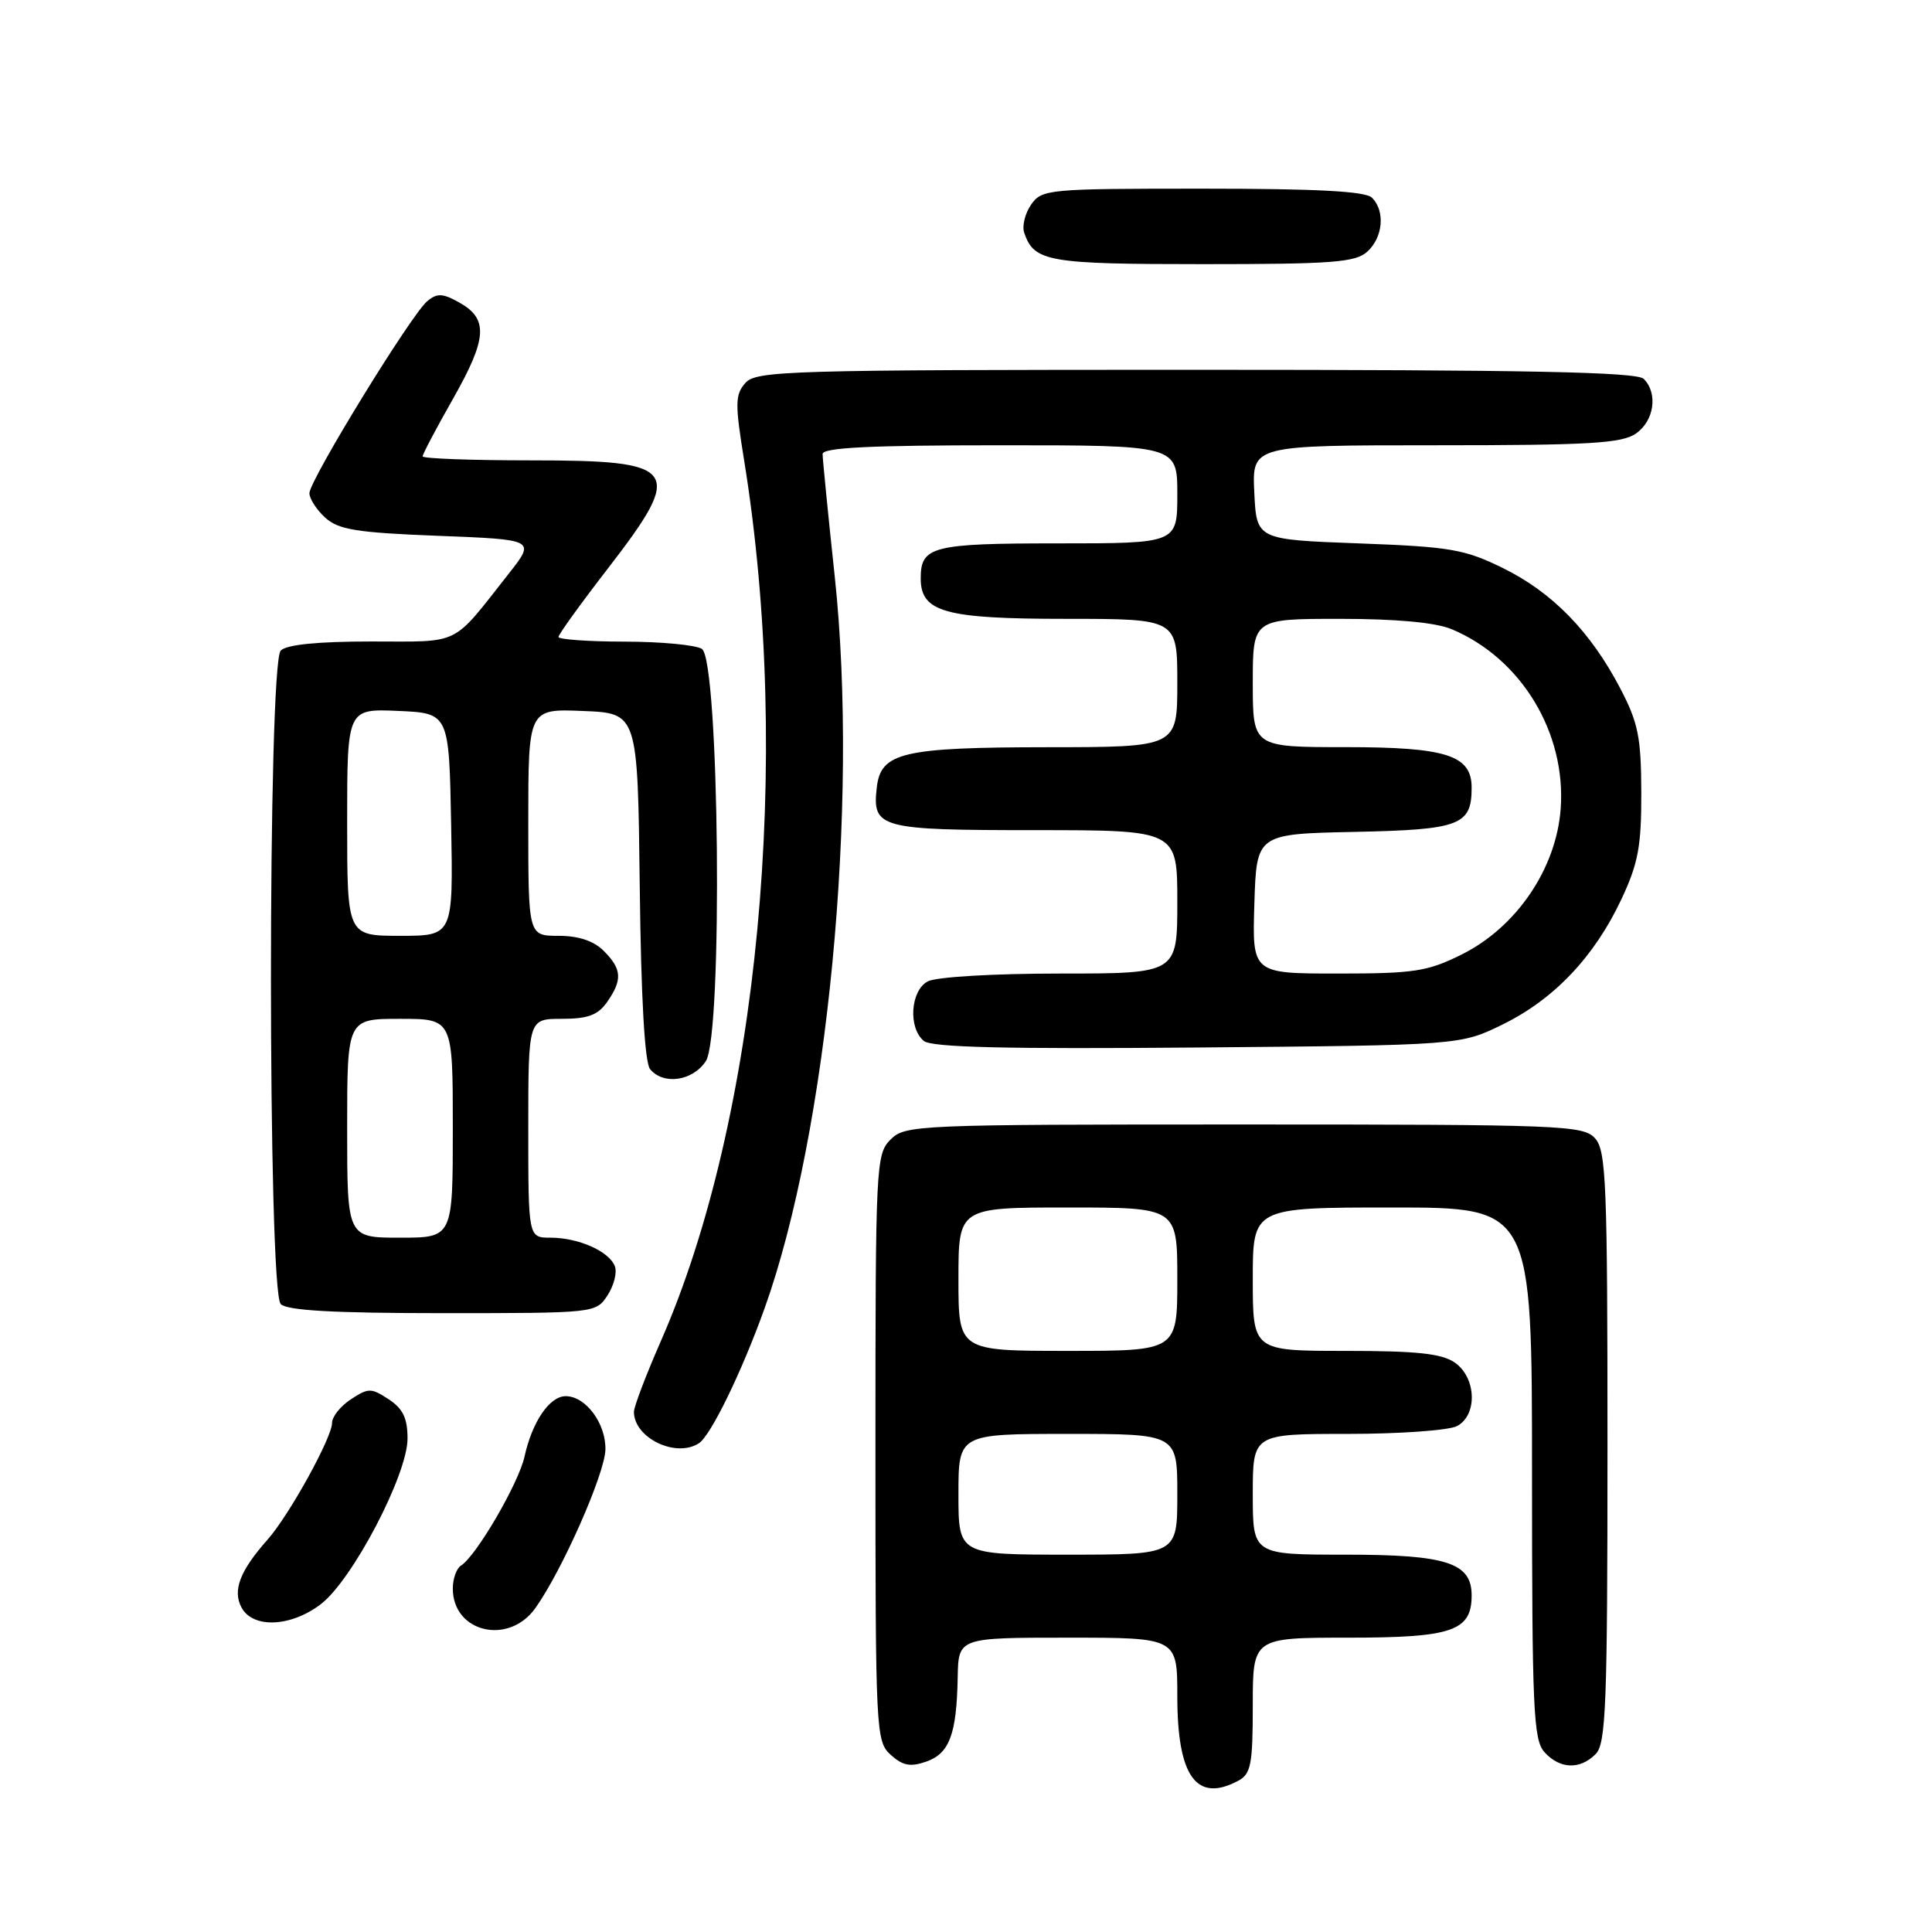 <?xml version="1.0" encoding="UTF-8" standalone="no"?>
<!DOCTYPE svg PUBLIC "-//W3C//DTD SVG 1.1//EN" "http://www.w3.org/Graphics/SVG/1.1/DTD/svg11.dtd" >
<svg xmlns="http://www.w3.org/2000/svg" xmlns:xlink="http://www.w3.org/1999/xlink" version="1.1" viewBox="0 0 256 256">
 <g >
 <path fill="currentColor"
d=" M 164.07 235.96 C 165.76 235.06 166.00 233.80 166.00 225.96 C 166.00 217.00 166.00 217.00 178.67 217.00 C 192.42 217.00 195.00 216.12 195.00 211.40 C 195.00 207.07 191.69 206.00 178.28 206.00 C 166.00 206.00 166.00 206.00 166.00 198.00 C 166.00 190.00 166.00 190.00 178.57 190.00 C 185.48 190.00 192.00 189.53 193.07 188.96 C 195.80 187.50 195.63 182.55 192.78 180.56 C 191.06 179.35 187.77 179.00 178.28 179.00 C 166.00 179.00 166.00 179.00 166.00 169.50 C 166.00 160.00 166.00 160.00 184.50 160.00 C 203.00 160.00 203.00 160.00 203.00 195.17 C 203.00 226.50 203.18 230.54 204.65 232.17 C 206.69 234.42 209.34 234.52 211.43 232.43 C 212.80 231.05 213.00 225.97 213.00 191.76 C 213.00 156.78 212.83 152.46 211.35 150.83 C 209.79 149.11 207.02 149.00 164.85 149.00 C 121.33 149.00 119.94 149.06 118.00 151.00 C 116.07 152.93 116.00 154.33 116.00 191.85 C 116.00 229.61 116.06 230.74 118.03 232.53 C 119.63 233.97 120.63 234.16 122.74 233.42 C 125.81 232.34 126.76 229.80 126.90 222.25 C 127.00 217.00 127.00 217.00 141.50 217.00 C 156.00 217.00 156.00 217.00 156.00 224.78 C 156.00 235.40 158.54 238.92 164.07 235.96 Z  M 70.94 213.08 C 74.49 208.09 80.12 195.35 80.22 192.10 C 80.31 188.64 77.62 185.00 74.96 185.00 C 72.82 185.00 70.51 188.40 69.50 193.01 C 68.73 196.53 63.09 206.21 61.08 207.45 C 60.49 207.82 60.00 209.18 60.00 210.49 C 60.00 216.31 67.40 218.06 70.94 213.08 Z  M 42.51 212.56 C 46.69 209.37 54.00 195.41 54.00 190.62 C 54.00 187.91 53.39 186.65 51.50 185.41 C 49.18 183.89 48.82 183.89 46.50 185.41 C 45.12 186.31 44.00 187.72 44.00 188.54 C 44.00 190.48 38.31 200.79 35.46 204.00 C 31.79 208.14 30.79 210.74 32.00 213.00 C 33.50 215.81 38.53 215.60 42.51 212.56 Z  M 92.62 191.23 C 94.19 190.20 98.29 181.78 101.29 173.42 C 109.67 150.09 113.84 106.66 110.61 76.41 C 109.72 68.11 109.00 60.80 109.00 60.16 C 109.00 59.31 115.34 59.00 132.50 59.00 C 156.00 59.00 156.00 59.00 156.00 65.50 C 156.00 72.00 156.00 72.00 140.20 72.00 C 123.51 72.00 122.00 72.39 122.00 76.64 C 122.00 81.11 125.19 82.00 141.22 82.00 C 156.00 82.00 156.00 82.00 156.00 90.50 C 156.00 99.00 156.00 99.00 138.75 99.01 C 119.58 99.03 116.71 99.71 116.18 104.33 C 115.55 109.74 116.51 110.00 137.12 110.00 C 156.00 110.00 156.00 110.00 156.00 119.50 C 156.00 129.00 156.00 129.00 140.43 129.00 C 131.62 129.00 124.03 129.45 122.93 130.04 C 120.64 131.27 120.31 136.18 122.41 137.93 C 123.45 138.78 133.13 139.02 158.66 138.80 C 193.50 138.50 193.50 138.50 199.16 135.72 C 205.95 132.38 211.29 126.74 214.86 119.12 C 217.07 114.41 217.50 112.13 217.48 105.00 C 217.46 97.69 217.07 95.76 214.69 91.21 C 210.76 83.69 205.69 78.49 199.16 75.28 C 194.05 72.77 192.18 72.45 180.00 72.00 C 166.50 71.50 166.50 71.50 166.20 65.25 C 165.90 59.00 165.90 59.00 190.23 59.00 C 210.63 59.00 214.91 58.75 216.78 57.44 C 219.20 55.75 219.71 52.11 217.80 50.20 C 216.89 49.29 202.35 49.00 158.45 49.00 C 104.33 49.00 100.20 49.12 98.76 50.75 C 97.40 52.30 97.38 53.47 98.60 61.00 C 105.02 100.66 100.52 148.26 87.55 177.74 C 85.60 182.19 84.00 186.39 84.00 187.08 C 84.00 190.54 89.58 193.23 92.62 191.23 Z  M 80.50 171.64 C 81.35 170.34 81.79 168.60 81.47 167.78 C 80.71 165.80 76.65 164.00 72.95 164.00 C 70.00 164.00 70.00 164.00 70.00 149.50 C 70.00 135.00 70.00 135.00 74.44 135.00 C 77.90 135.00 79.23 134.51 80.44 132.78 C 82.50 129.84 82.41 128.41 80.00 126.00 C 78.67 124.67 76.67 124.00 74.00 124.00 C 70.00 124.00 70.00 124.00 70.00 108.96 C 70.00 93.91 70.00 93.91 77.25 94.21 C 84.50 94.50 84.50 94.50 84.77 117.42 C 84.94 132.28 85.43 140.81 86.14 141.67 C 87.91 143.81 91.79 143.25 93.53 140.60 C 95.80 137.13 95.32 87.44 93.00 85.98 C 92.17 85.46 87.56 85.02 82.75 85.02 C 77.94 85.01 74.00 84.73 74.00 84.40 C 74.00 84.08 76.92 80.02 80.50 75.39 C 90.79 62.06 90.04 61.00 70.30 61.00 C 62.44 61.00 56.00 60.76 56.00 60.47 C 56.00 60.18 57.82 56.72 60.05 52.80 C 64.57 44.82 64.73 42.25 60.85 40.08 C 58.65 38.85 57.92 38.82 56.61 39.91 C 54.49 41.67 41.00 63.65 41.00 65.35 C 41.00 66.09 41.95 67.55 43.10 68.60 C 44.86 70.19 47.26 70.58 58.08 71.00 C 70.96 71.50 70.96 71.50 67.42 76.00 C 59.76 85.73 61.23 85.00 49.21 85.00 C 42.13 85.00 37.99 85.41 37.20 86.20 C 35.47 87.93 35.47 171.07 37.20 172.80 C 38.05 173.65 44.24 174.00 58.68 174.00 C 78.88 174.00 78.96 173.99 80.50 171.64 Z  M 181.17 33.35 C 183.26 31.45 183.57 27.97 181.80 26.20 C 180.94 25.34 174.55 25.00 159.36 25.00 C 138.86 25.00 138.06 25.07 136.63 27.11 C 135.82 28.28 135.40 29.97 135.72 30.86 C 137.03 34.68 138.84 35.00 159.36 35.00 C 176.55 35.00 179.60 34.77 181.17 33.35 Z  M 127.00 198.00 C 127.00 190.00 127.00 190.00 141.50 190.00 C 156.00 190.00 156.00 190.00 156.00 198.00 C 156.00 206.00 156.00 206.00 141.50 206.00 C 127.00 206.00 127.00 206.00 127.00 198.00 Z  M 127.00 169.50 C 127.00 160.00 127.00 160.00 141.50 160.00 C 156.00 160.00 156.00 160.00 156.00 169.50 C 156.00 179.00 156.00 179.00 141.50 179.00 C 127.00 179.00 127.00 179.00 127.00 169.50 Z  M 166.21 119.75 C 166.50 110.50 166.50 110.50 179.50 110.23 C 193.46 109.94 195.00 109.36 195.00 104.37 C 195.00 100.07 191.66 99.00 178.28 99.00 C 166.00 99.00 166.00 99.00 166.00 90.50 C 166.00 82.00 166.00 82.00 177.53 82.00 C 185.05 82.00 190.21 82.48 192.35 83.37 C 201.55 87.22 207.53 97.06 206.80 107.15 C 206.22 115.08 200.96 122.84 193.71 126.46 C 189.15 128.73 187.41 129.00 177.27 129.00 C 165.92 129.00 165.92 129.00 166.21 119.75 Z  M 46.00 149.50 C 46.00 135.00 46.00 135.00 53.00 135.00 C 60.00 135.00 60.00 135.00 60.00 149.50 C 60.00 164.00 60.00 164.00 53.00 164.00 C 46.00 164.00 46.00 164.00 46.00 149.50 Z  M 46.00 108.95 C 46.00 93.91 46.00 93.91 52.75 94.20 C 59.50 94.50 59.50 94.50 59.78 109.25 C 60.05 124.00 60.05 124.00 53.03 124.00 C 46.00 124.00 46.00 124.00 46.00 108.95 Z "/>
</g>
</svg>